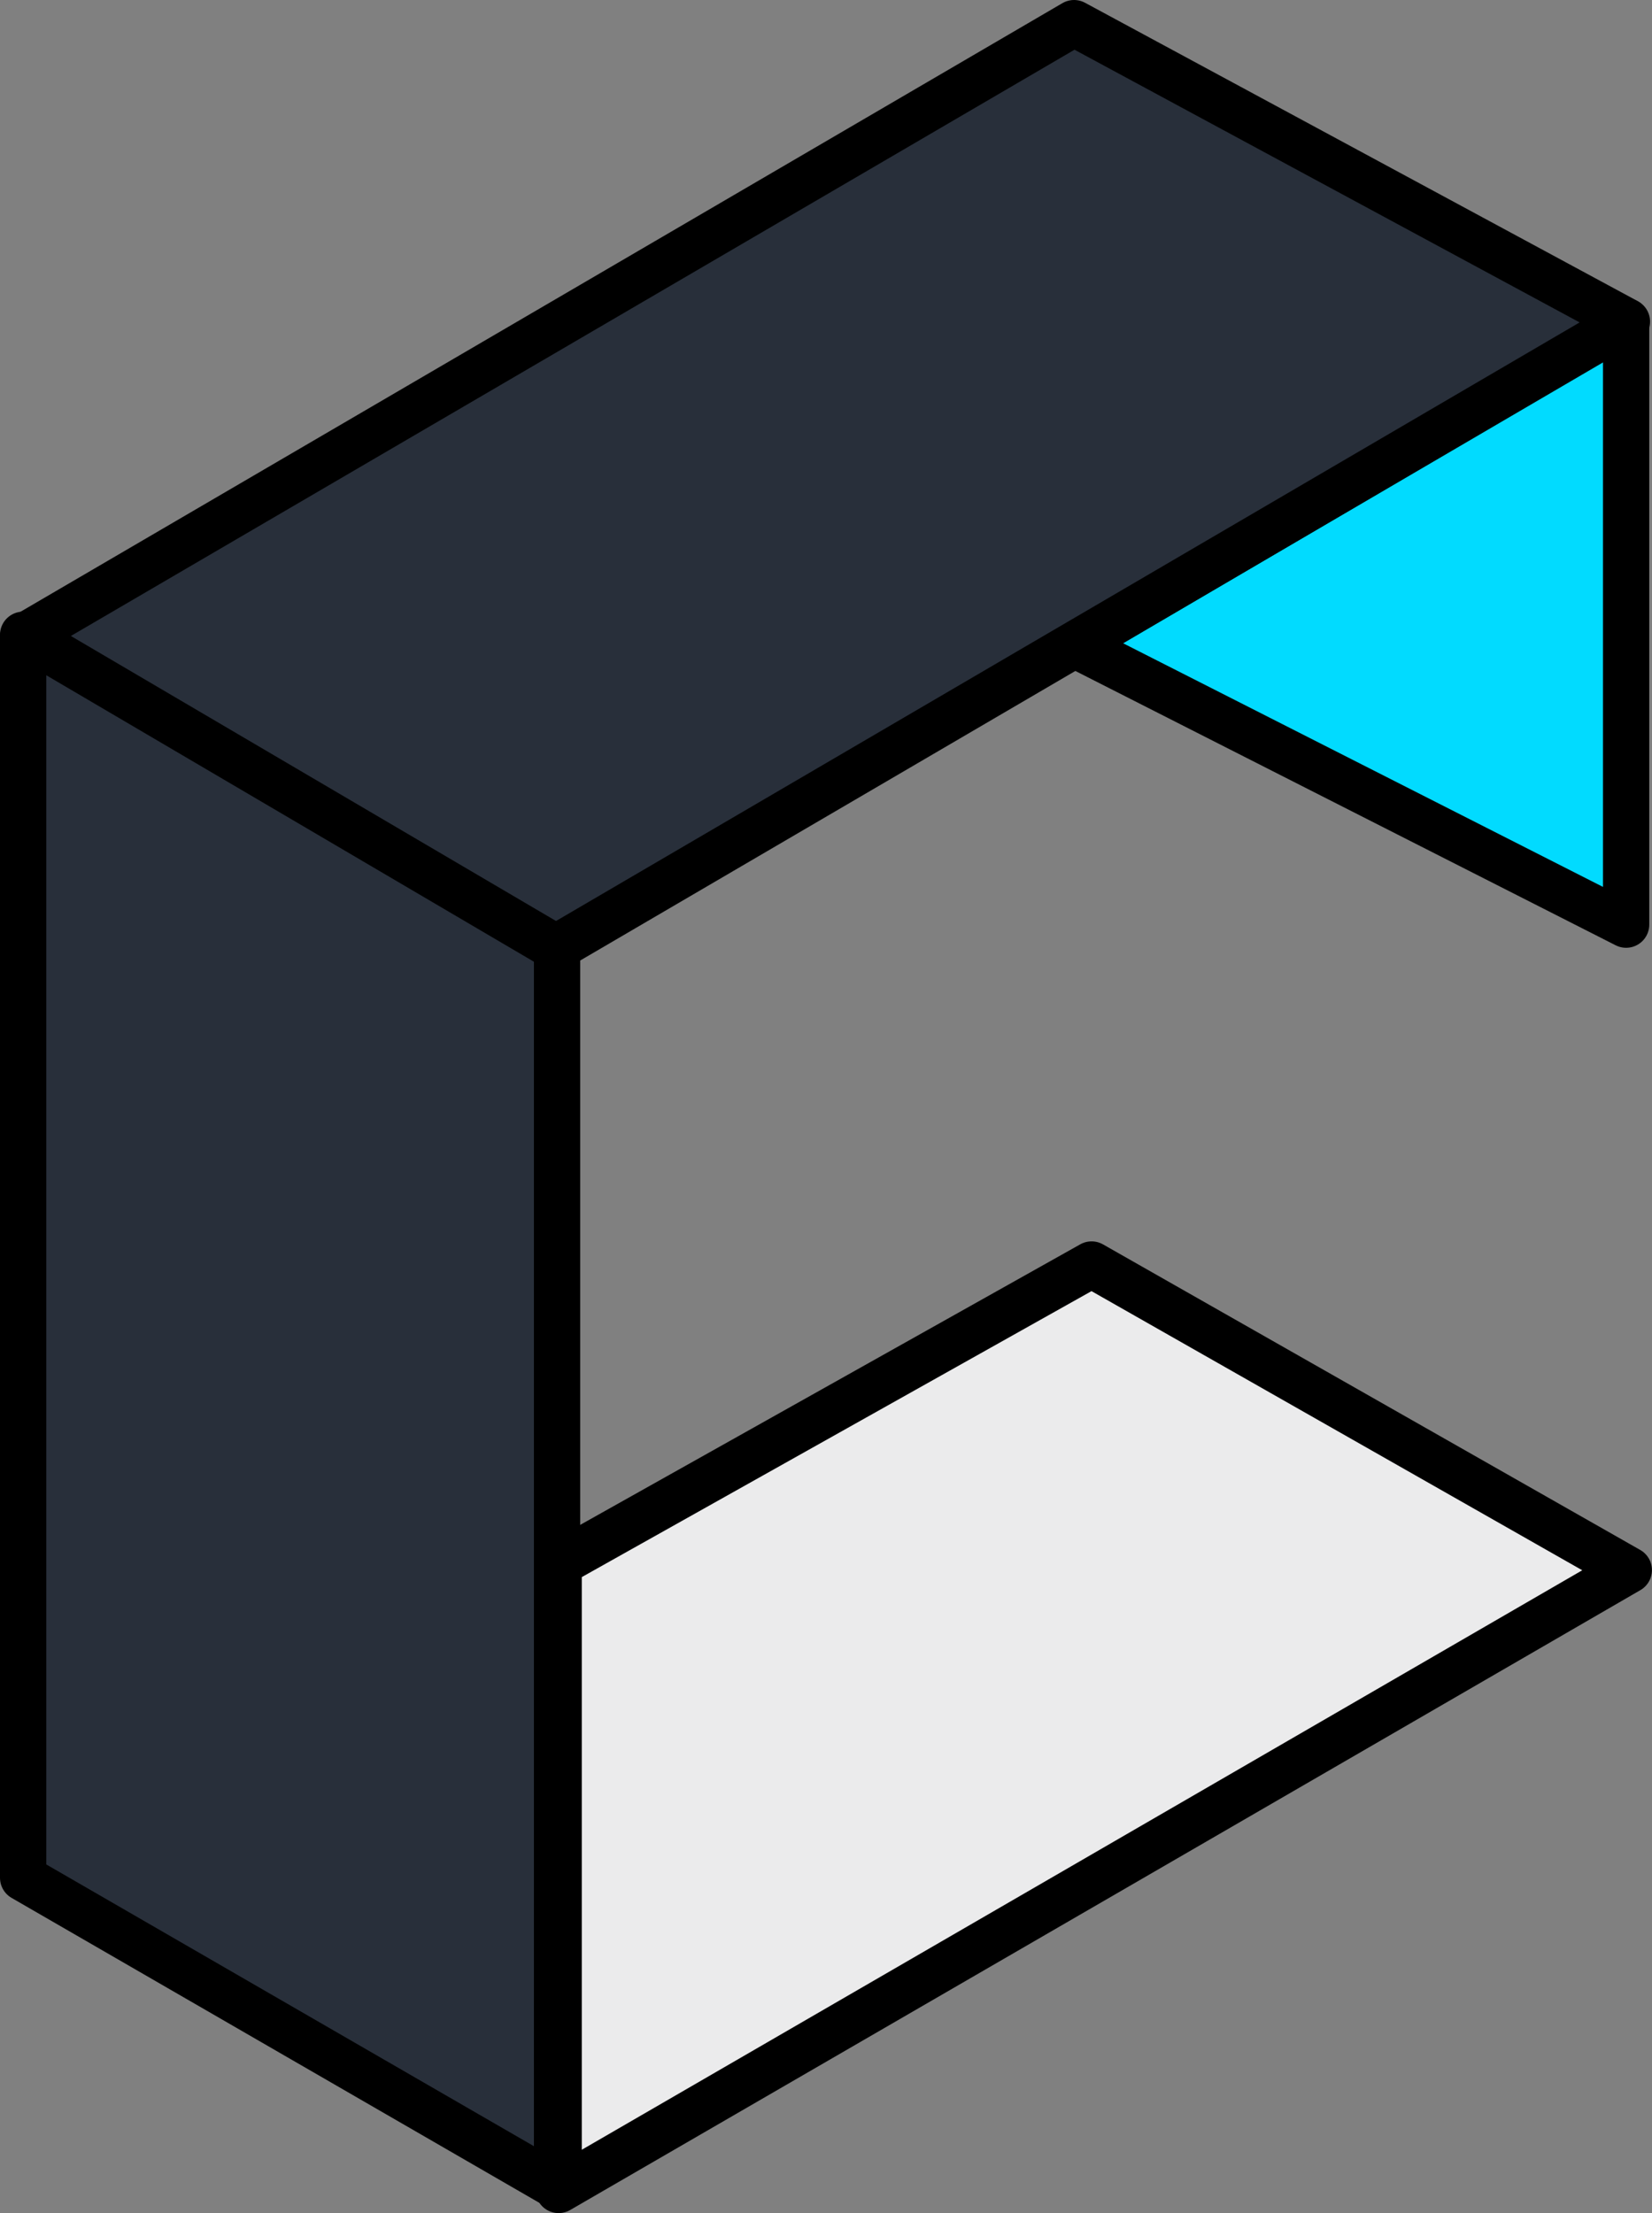 <svg xmlns="http://www.w3.org/2000/svg" width="107.017" height="143.323" viewBox="0 0 107.017 143.323"><rect x="0" y="0" width="107.017" height="143.323" fill="#808080" stroke="none"/><defs><style>.a{fill:#01dbff;}.a,.b,.c{stroke:#000;stroke-linecap:round;stroke-linejoin:round;stroke-width:3px;}.b{fill:#282f3a;}.c{fill:#ebebec;}</style></defs><g transform="translate(-11.5 -22.5)"><g transform="translate(13 24)"><path class="a" d="M-557.545-1248.226v39.07l-35.708-18.125Z" transform="translate(661.385 1267.536)"/><path class="b" d="M-646.365-1223.524l68.078-39.755,35.813,19.328-69.4,40.571Z" transform="translate(646.365 1263.279)"/><path class="b" d="M-646.365-1151.9v-80.5l34.587,20.314v80.165Z" transform="translate(646.365 1272.011)"/><path class="c" d="M-584.8-1200.609l-34.525,19.364v40.567L-550-1180.821Z" transform="translate(654.013 1281.002)"/></g></g></svg>